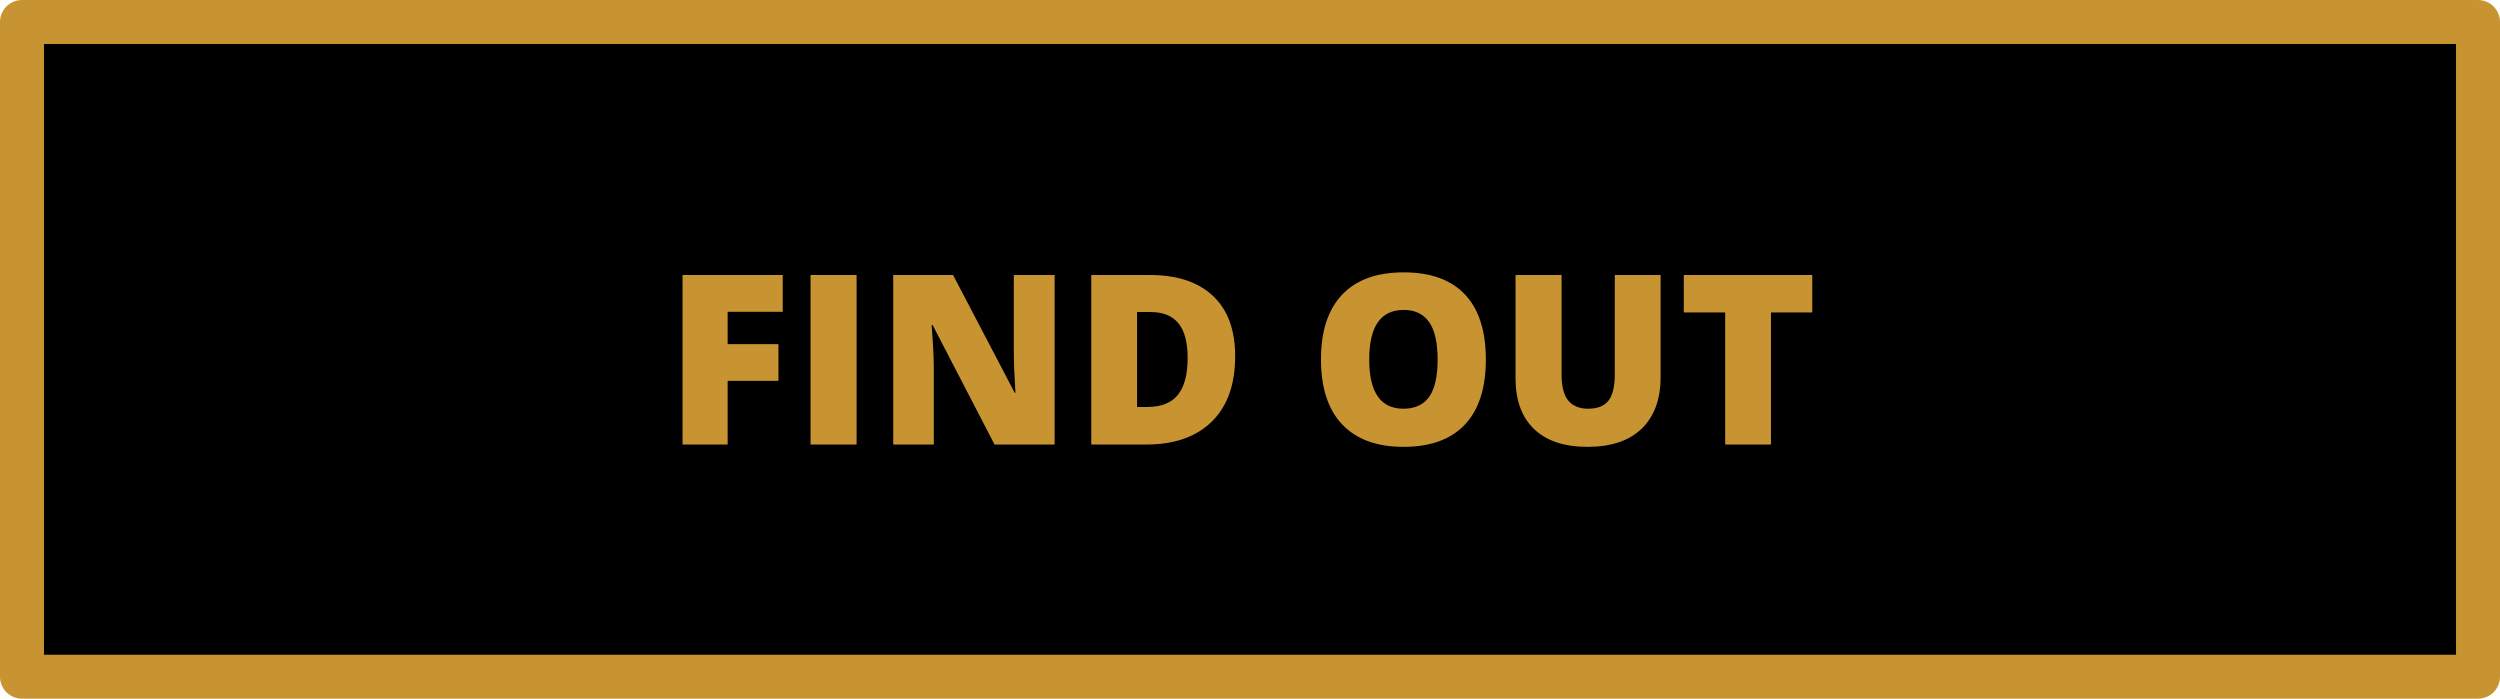 <?xml version="1.0" standalone="no"?><!-- Generator: Gravit.io --><svg xmlns="http://www.w3.org/2000/svg" xmlns:xlink="http://www.w3.org/1999/xlink" style="isolation:isolate" viewBox="1037.488 695.968 284.247 79.439" width="284.247" height="79.439"><g id="Group"><rect x="1039.988" y="698.468" width="279.247" height="74.439" transform="matrix(1,0,0,1,0,0)" fill="rgb(0,0,0)" vector-effect="non-scaling-stroke" stroke-width="5" stroke="rgb(200,147,49)" stroke-linejoin="round" stroke-linecap="butt" stroke-miterlimit="1.414"/><path d=" M 1206.428 736.848 L 1206.428 736.848 L 1206.428 736.848 Q 1206.428 741.713 1204.042 744.244 L 1204.042 744.244 L 1204.042 744.244 Q 1201.656 746.775 1197.055 746.775 L 1197.055 746.775 L 1197.055 746.775 Q 1192.52 746.775 1190.1 744.231 L 1190.1 744.231 L 1190.1 744.231 Q 1187.681 741.686 1187.681 736.822 L 1187.681 736.822 L 1187.681 736.822 Q 1187.681 732.01 1190.087 729.472 L 1190.087 729.472 L 1190.087 729.472 Q 1192.493 726.934 1197.081 726.934 L 1197.081 726.934 L 1197.081 726.934 Q 1201.682 726.934 1204.055 729.452 L 1204.055 729.452 L 1204.055 729.452 Q 1206.428 731.97 1206.428 736.848 Z  M 1193.166 736.848 L 1193.166 736.848 L 1193.166 736.848 Q 1193.166 742.438 1197.055 742.438 L 1197.055 742.438 L 1197.055 742.438 Q 1199.032 742.438 1199.988 741.08 L 1199.988 741.08 L 1199.988 741.08 Q 1200.944 739.722 1200.944 736.848 L 1200.944 736.848 L 1200.944 736.848 Q 1200.944 733.961 1199.975 732.583 L 1199.975 732.583 L 1199.975 732.583 Q 1199.006 731.206 1197.081 731.206 L 1197.081 731.206 L 1197.081 731.206 Q 1193.166 731.206 1193.166 736.848 Z  M 1221.088 727.237 L 1226.296 727.237 L 1226.296 738.839 L 1226.296 738.839 Q 1226.296 742.623 1224.154 744.699 L 1224.154 744.699 L 1224.154 744.699 Q 1222.011 746.775 1217.977 746.775 L 1217.977 746.775 L 1217.977 746.775 Q 1214.035 746.775 1211.919 744.758 L 1211.919 744.758 L 1211.919 744.758 Q 1209.803 742.741 1209.803 738.957 L 1209.803 738.957 L 1209.803 727.237 L 1215.037 727.237 L 1215.037 738.549 L 1215.037 738.549 Q 1215.037 740.592 1215.802 741.515 L 1215.802 741.515 L 1215.802 741.515 Q 1216.567 742.438 1218.056 742.438 L 1218.056 742.438 L 1218.056 742.438 Q 1219.651 742.438 1220.37 741.522 L 1220.37 741.522 L 1220.37 741.522 Q 1221.088 740.605 1221.088 738.522 L 1221.088 738.522 L 1221.088 727.237 L 1221.088 727.237 Z  M 1238.847 731.496 L 1238.847 746.512 L 1233.639 746.512 L 1233.639 731.496 L 1228.933 731.496 L 1228.933 727.237 L 1243.54 727.237 L 1243.54 731.496 L 1238.847 731.496 L 1238.847 731.496 Z  M 1120.221 739.274 L 1120.221 746.512 L 1115.092 746.512 L 1115.092 727.237 L 1126.483 727.237 L 1126.483 731.416 L 1120.221 731.416 L 1120.221 735.095 L 1125.995 735.095 L 1125.995 739.274 L 1120.221 739.274 L 1120.221 739.274 Z  M 1134.881 746.512 L 1129.647 746.512 L 1129.647 727.237 L 1134.881 727.237 L 1134.881 746.512 L 1134.881 746.512 Z  M 1157.399 727.237 L 1157.399 746.512 L 1150.569 746.512 L 1143.529 732.933 L 1143.411 732.933 L 1143.411 732.933 Q 1143.661 736.136 1143.661 737.824 L 1143.661 737.824 L 1143.661 746.512 L 1139.047 746.512 L 1139.047 727.237 L 1145.85 727.237 L 1152.863 740.632 L 1152.942 740.632 L 1152.942 740.632 Q 1152.758 737.718 1152.758 735.952 L 1152.758 735.952 L 1152.758 727.237 L 1157.399 727.237 L 1157.399 727.237 Z  M 1177.925 736.466 L 1177.925 736.466 L 1177.925 736.466 Q 1177.925 741.291 1175.269 743.901 L 1175.269 743.901 L 1175.269 743.901 Q 1172.612 746.512 1167.8 746.512 L 1167.8 746.512 L 1161.565 746.512 L 1161.565 727.237 L 1168.235 727.237 L 1168.235 727.237 Q 1172.876 727.237 1175.401 729.61 L 1175.401 729.61 L 1175.401 729.61 Q 1177.925 731.983 1177.925 736.466 Z  M 1172.52 736.65 L 1172.52 736.65 L 1172.52 736.65 Q 1172.52 734 1171.472 732.722 L 1171.472 732.722 L 1171.472 732.722 Q 1170.424 731.443 1168.288 731.443 L 1168.288 731.443 L 1166.772 731.443 L 1166.772 742.24 L 1167.932 742.24 L 1167.932 742.24 Q 1170.305 742.24 1171.413 740.863 L 1171.413 740.863 L 1171.413 740.863 Q 1172.52 739.485 1172.52 736.65 Z " fill-rule="evenodd" fill="rgb(200,147,49)"/></g></svg>